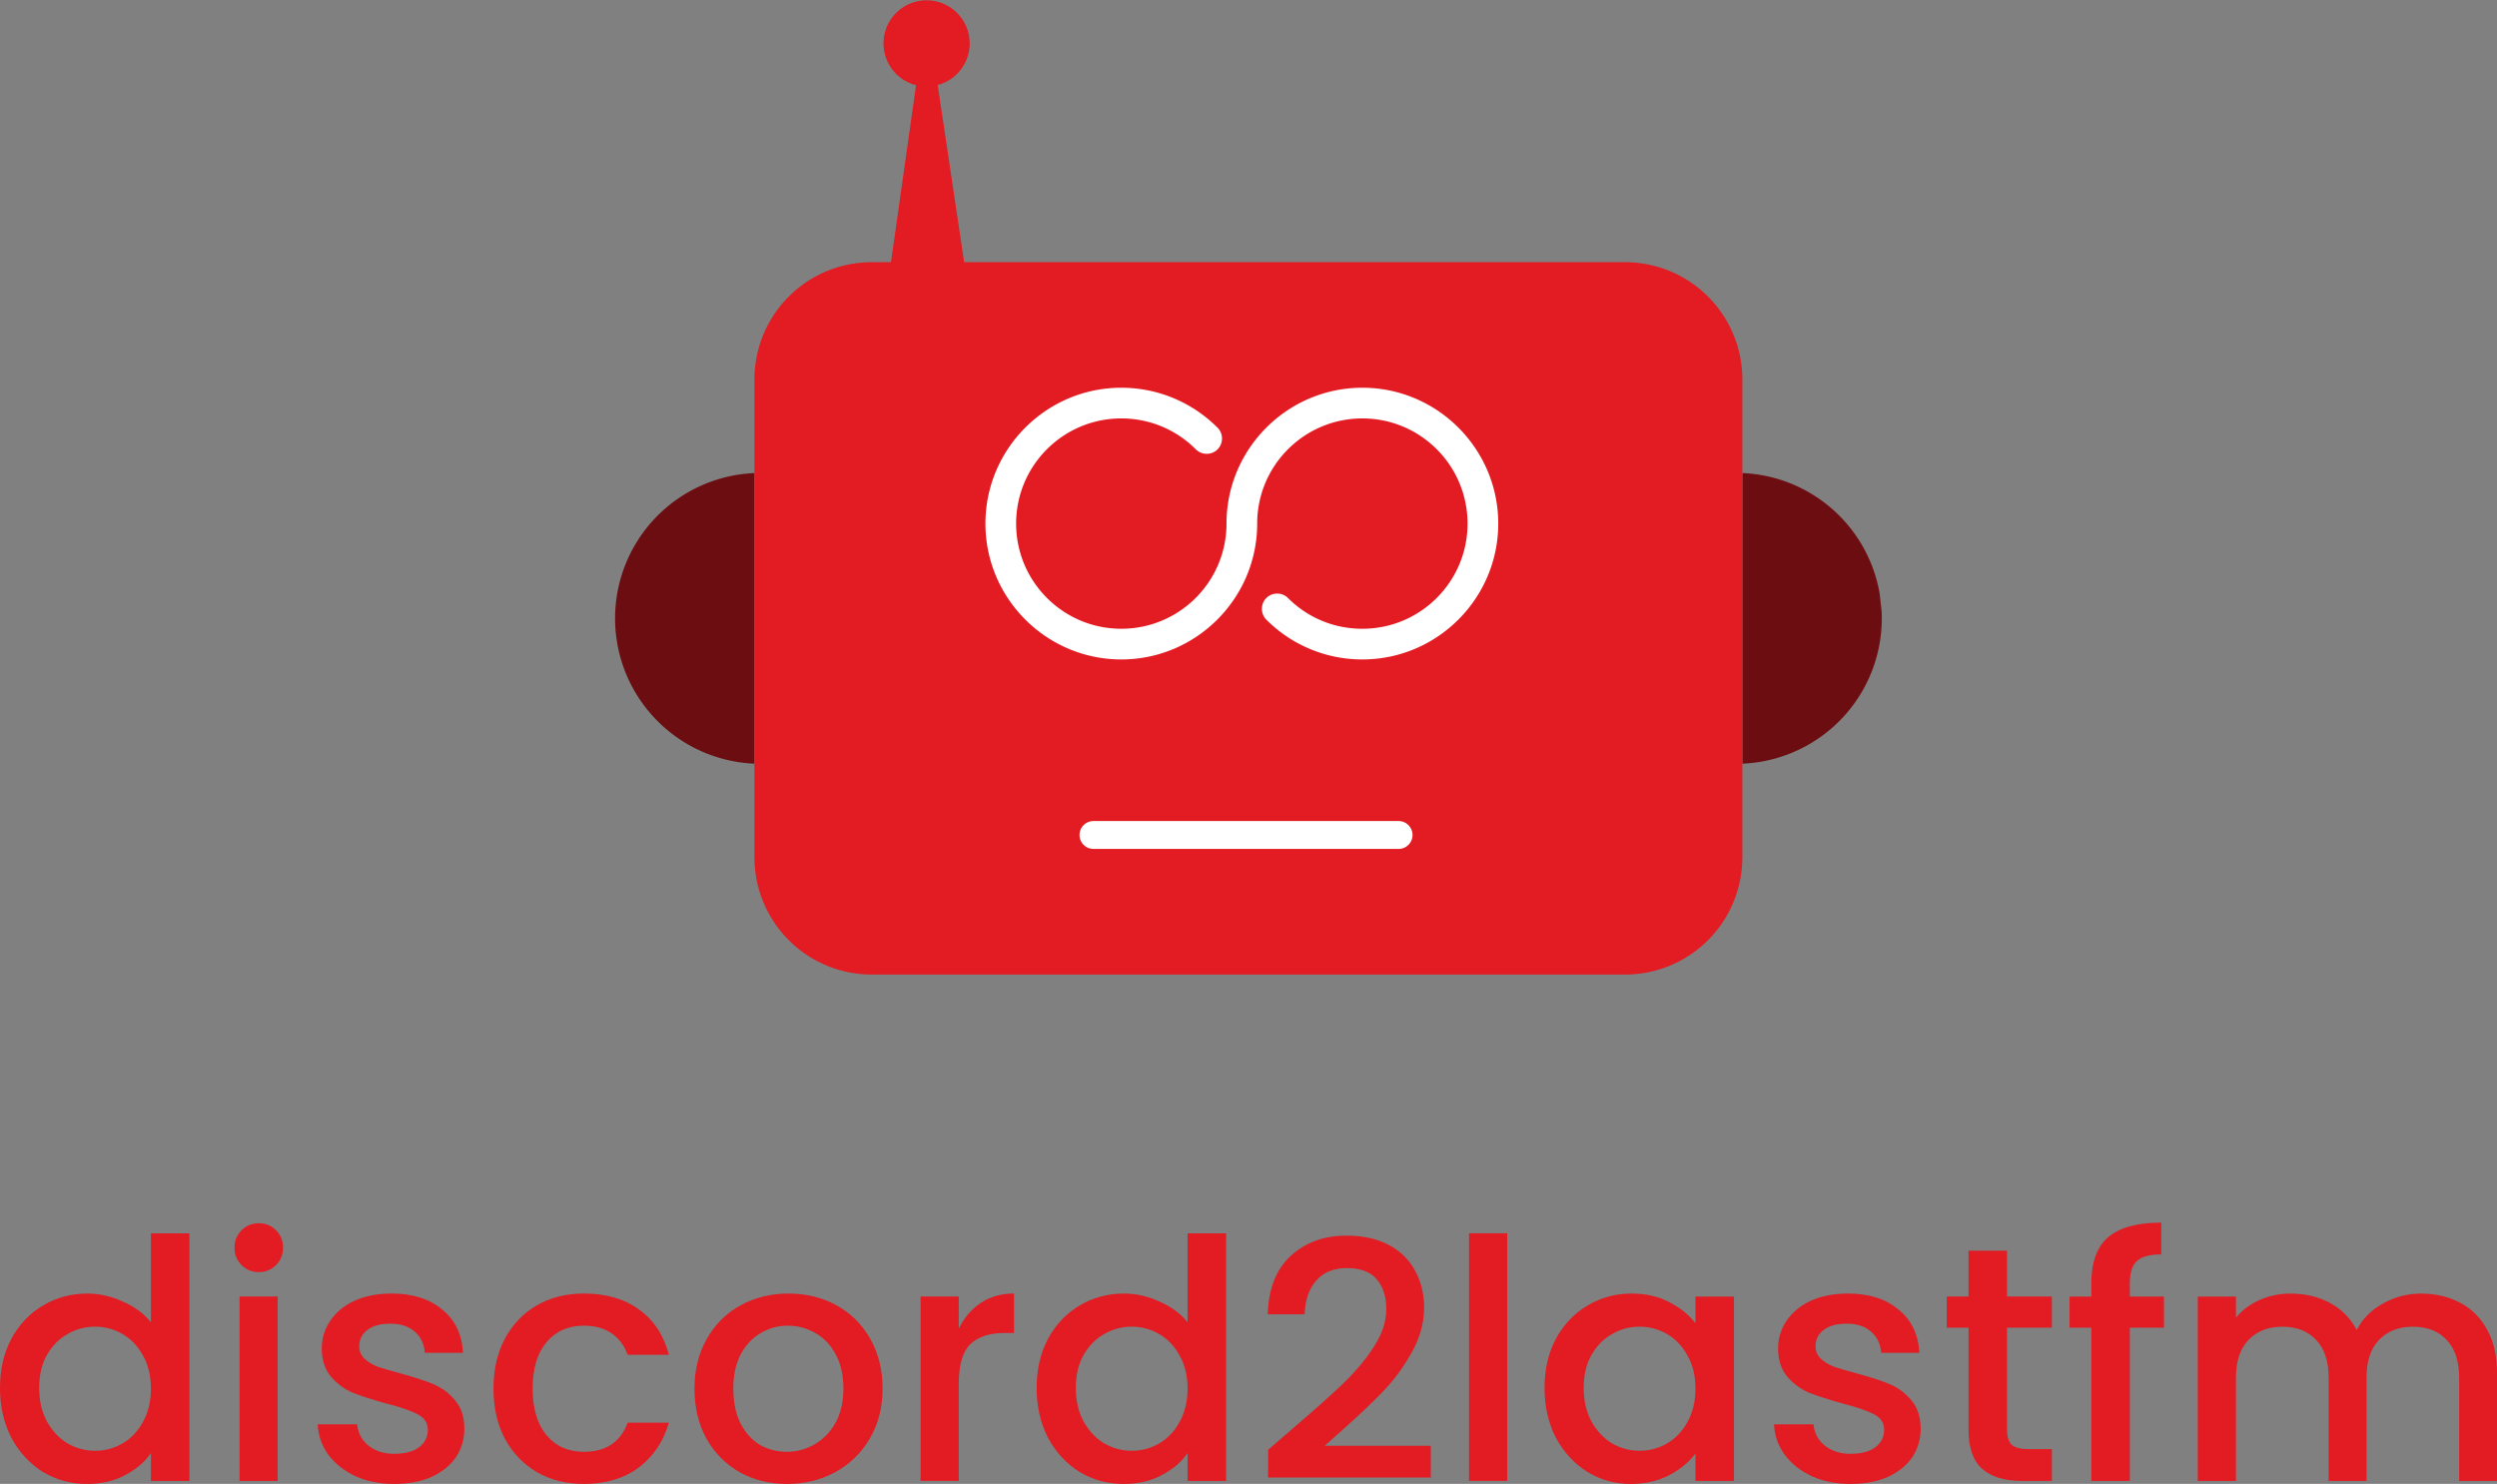 <?xml version="1.0" encoding="UTF-8"?>
<svg width="446.82mm" height="265.57mm" version="1.1" viewBox="0 0 446.82 265.57" xmlns="http://www.w3.org/2000/svg" xmlns:cc="http://creativecommons.org/ns#" xmlns:dc="http://purl.org/dc/elements/1.1/" xmlns:rdf="http://www.w3.org/1999/02/22-rdf-syntax-ns#">
 <rect x="0" y="0" width="446.82" height="265.57" fill="#808080" stroke="none"/>
 <g transform="translate(144.79 -37.104)">
  <g transform="matrix(1.7 0 0 1.7 -55.033 -150.86)" fill="#e31b23" stroke-linecap="round" stroke-linejoin="round" stroke-width="3.28" style="paint-order:stroke fill markers" aria-label="discord2lastfm">
   <path d="m-52.798 256.68q0-2.924 1.198-5.178 1.233-2.255 3.311-3.487 2.114-1.268 4.685-1.268 1.902 0 3.734 0.845 1.867 0.81 2.959 2.184v-9.37h4.051v26.068h-4.051v-2.924q-0.986 1.409-2.748 2.325-1.726 0.916-3.981 0.916-2.536 0-4.65-1.268-2.078-1.303-3.311-3.593-1.198-2.325-1.198-5.249zm15.887 0.07q0-2.008-0.845-3.487-0.81-1.48-2.149-2.255t-2.889-0.775q-1.55 0-2.889 0.775-1.339 0.74-2.184 2.219-0.81 1.444-0.81 3.452 0 2.008 0.81 3.523 0.845 1.515 2.184 2.325 1.374 0.775 2.889 0.775 1.55 0 2.889-0.775 1.339-0.775 2.149-2.255 0.845-1.515 0.845-3.523z"/>
   <path d="m-25.542 244.49q-1.092 0-1.832-0.74-0.74-0.74-0.74-1.832t0.74-1.832q0.74-0.74 1.832-0.74 1.057 0 1.796 0.74 0.74 0.74 0.74 1.832t-0.74 1.832q-0.74 0.74-1.796 0.74zm1.973 2.571v19.41h-4.016v-19.41z"/>
   <path d="m-11.322 266.79q-2.255 0-4.051-0.81-1.796-0.845-2.853-2.255-1.057-1.444-1.127-3.206h4.157q0.106 1.339 1.163 2.219 1.092 0.881 2.712 0.881 1.691 0 2.607-0.669 0.951-0.705 0.951-1.867 0-1.057-1.057-1.62-1.057-0.564-3.276-1.127-2.149-0.599-3.523-1.127-1.339-0.564-2.325-1.691-0.986-1.163-0.986-2.994 0-1.585 0.881-2.889 0.881-1.339 2.536-2.114 1.691-0.775 3.945-0.775 3.311 0 5.319 1.691 2.043 1.656 2.184 4.544h-4.016q-0.106-1.409-1.057-2.219-0.951-0.845-2.571-0.845-1.585 0-2.431 0.669-0.845 0.634-0.845 1.726 0 0.775 0.564 1.303 0.564 0.528 1.409 0.845 0.845 0.282 2.395 0.705 2.114 0.564 3.452 1.127 1.339 0.564 2.29 1.726 0.951 1.127 0.951 2.959 0 1.656-0.881 2.994-0.881 1.303-2.571 2.078-1.656 0.74-3.945 0.74z"/>
   <path d="m-0.853 256.75q0-2.994 1.198-5.249 1.233-2.29 3.382-3.523 2.149-1.233 4.932-1.233 3.523 0 5.812 1.691 2.325 1.656 3.135 4.756h-4.333q-0.528-1.444-1.691-2.255-1.163-0.81-2.924-0.81-2.466 0-3.945 1.761-1.444 1.726-1.444 4.861t1.444 4.896q1.48 1.761 3.945 1.761 3.487 0 4.615-3.065h4.333q-0.845 2.959-3.17 4.72-2.325 1.726-5.777 1.726-2.783 0-4.932-1.233-2.149-1.268-3.382-3.523-1.198-2.29-1.198-5.284z"/>
   <path d="m30.027 266.79q-2.748 0-4.967-1.233-2.219-1.268-3.487-3.523-1.268-2.29-1.268-5.284 0-2.959 1.303-5.249 1.303-2.29 3.558-3.523 2.255-1.233 5.037-1.233 2.783 0 5.037 1.233 2.255 1.233 3.558 3.523 1.303 2.29 1.303 5.249 0 2.959-1.339 5.249t-3.663 3.558q-2.29 1.233-5.073 1.233zm0-3.382q1.55 0 2.889-0.775 1.374-0.775 2.219-2.255 0.845-1.515 0.845-3.628 0-2.114-0.81-3.593-0.81-1.515-2.149-2.255-1.339-0.775-2.889-0.775-1.55 0-2.853 0.775-1.303 0.74-2.114 2.255-0.775 1.48-0.775 3.593 0 2.114 0.74 3.628 0.775 1.515 2.043 2.29 1.303 0.74 2.853 0.74z"/>
   <path d="m48.122 250.44q0.881-1.761 2.325-2.712 1.48-0.986 3.487-0.986v4.157h-1.022q-2.36 0-3.593 1.198-1.198 1.198-1.198 4.157v10.216h-4.016v-19.41h4.016z"/>
   <path d="m56.321 256.68q0-2.924 1.198-5.178 1.233-2.255 3.311-3.487 2.114-1.268 4.685-1.268 1.902 0 3.734 0.845 1.867 0.81 2.959 2.184v-9.37h4.051v26.068h-4.051v-2.924q-0.986 1.409-2.748 2.325-1.726 0.916-3.981 0.916-2.536 0-4.65-1.268-2.078-1.303-3.311-3.593-1.198-2.325-1.198-5.249zm15.887 0.07q0-2.008-0.845-3.487-0.81-1.48-2.149-2.255t-2.889-0.775q-1.55 0-2.889 0.775-1.339 0.74-2.184 2.219-0.81 1.444-0.81 3.452 0 2.008 0.81 3.523 0.845 1.515 2.184 2.325 1.374 0.775 2.889 0.775 1.55 0 2.889-0.775 1.339-0.775 2.149-2.255 0.845-1.515 0.845-3.523z"/>
   <path d="m83.295 260.94q3.382-2.889 5.319-4.756t3.206-3.84q1.303-2.008 1.303-3.945 0-2.008-1.022-3.17-0.986-1.163-3.135-1.163-2.078 0-3.241 1.339-1.127 1.303-1.198 3.523h-3.875q0.106-4.016 2.395-6.129 2.325-2.149 5.883-2.149 2.571 0 4.403 0.951 1.832 0.951 2.783 2.677 0.986 1.726 0.986 3.945 0 2.431-1.303 4.72-1.268 2.29-3.03 4.122-1.761 1.832-4.509 4.262l-1.62 1.444h11.167v3.346h-17.12v-2.924z"/>
   <path d="m105.85 240.4v26.068h-4.016v-26.068z"/>
   <path d="m109.78 256.68q0-2.924 1.198-5.178 1.233-2.255 3.311-3.487 2.114-1.268 4.65-1.268 2.29 0 3.981 0.916 1.726 0.881 2.748 2.219v-2.818h4.051v19.41h-4.051v-2.889q-1.022 1.374-2.783 2.29-1.761 0.916-4.016 0.916-2.501 0-4.579-1.268-2.078-1.303-3.311-3.593-1.198-2.325-1.198-5.249zm15.887 0.07q0-2.008-0.845-3.487-0.81-1.48-2.149-2.255t-2.889-0.775q-1.55 0-2.889 0.775-1.339 0.74-2.184 2.219-0.81 1.444-0.81 3.452 0 2.008 0.81 3.523 0.845 1.515 2.184 2.325 1.374 0.775 2.889 0.775 1.55 0 2.889-0.775 1.339-0.775 2.149-2.255 0.845-1.515 0.845-3.523z"/>
   <path d="m141.97 266.79q-2.255 0-4.051-0.81-1.797-0.845-2.853-2.255-1.057-1.444-1.127-3.206h4.157q0.106 1.339 1.163 2.219 1.092 0.881 2.712 0.881 1.691 0 2.607-0.669 0.951-0.705 0.951-1.867 0-1.057-1.057-1.62t-3.276-1.127q-2.149-0.599-3.523-1.127-1.339-0.564-2.325-1.691-0.986-1.163-0.986-2.994 0-1.585 0.881-2.889 0.881-1.339 2.536-2.114 1.691-0.775 3.945-0.775 3.311 0 5.319 1.691 2.043 1.656 2.184 4.544h-4.016q-0.106-1.409-1.057-2.219-0.951-0.845-2.571-0.845-1.585 0-2.431 0.669-0.845 0.634-0.845 1.726 0 0.775 0.564 1.303 0.564 0.528 1.409 0.845 0.845 0.282 2.395 0.705 2.114 0.564 3.452 1.127 1.339 0.564 2.29 1.726 0.951 1.127 0.951 2.959 0 1.656-0.881 2.994-0.881 1.303-2.571 2.078-1.656 0.74-3.945 0.74z"/>
   <path d="m158.46 250.34v10.744q0 1.092 0.493 1.585 0.528 0.458 1.761 0.458h2.466v3.346h-3.17q-2.712 0-4.157-1.268-1.444-1.268-1.444-4.122v-10.744h-2.29v-3.276h2.29v-4.826h4.051v4.826h4.72v3.276z"/>
   <path d="m174.98 250.34h-3.593v16.134h-4.051v-16.134h-2.29v-3.276h2.29v-1.374q0-3.346 1.761-4.861 1.797-1.55 5.601-1.55v3.346q-1.832 0-2.571 0.705-0.74 0.669-0.74 2.36v1.374h3.593z"/>
   <path d="m202.04 246.75q2.29 0 4.086 0.951 1.832 0.951 2.853 2.818 1.057 1.867 1.057 4.509v11.449h-3.981v-10.85q0-2.607-1.303-3.981-1.303-1.409-3.558-1.409t-3.593 1.409q-1.303 1.374-1.303 3.981v10.85h-3.981v-10.85q0-2.607-1.303-3.981-1.303-1.409-3.558-1.409t-3.593 1.409q-1.303 1.374-1.303 3.981v10.85h-4.016v-19.41h4.016v2.219q0.986-1.198 2.501-1.867 1.515-0.669 3.241-0.669 2.325 0 4.157 0.986 1.832 0.986 2.818 2.853 0.881-1.761 2.748-2.783 1.867-1.057 4.016-1.057z"/>
  </g>
  <g transform="matrix(2.504 0 0 2.504 288.75 -905.62)">
   <path d="m-119.22 410.3a10.394 10.394 0 0 0-1.023 0.093 10.394 10.394 0 0 0-8.879 11.419 10.394 10.394 0 0 0 9.902 9.258v-20.77z" fill="#6c0d11" stroke-opacity="0" style="paint-order:stroke fill markers"/>
   <path d="m-48.624 410.3v20.77a10.394 10.394 0 0 0 0.367-0.022 10.394 10.394 0 0 0 9.585-10.832l-0.143-1.313a10.394 10.394 0 0 0-9.809-8.604z" fill="#6c0d11" stroke-opacity="0" style="paint-order:stroke fill markers"/>
   <g>
    <path d="m-106.9 376.51a3.078 3.078 0 0 0-0.454 0.03 3.078 3.078 0 0 0-2.629 3.382 3.078 3.078 0 0 0 2.308 2.651l-1.791 12.654h-1.355c-4.656 0-8.404 3.748-8.404 8.404v34.107c0 4.655 3.748 8.404 8.404 8.404h53.792c4.655 0 8.404-3.748 8.404-8.404v-34.107c0-4.656-3.748-8.404-8.404-8.404h-47.209l-1.891-12.664a3.078 3.078 0 0 0 2.283-3.113l-0.042-0.389a3.078 3.078 0 0 0-3.01-2.551z" fill="#e31b23" stroke-opacity="0" style="paint-order:stroke fill markers"/>
    <path d="m-93.007 404.2c-5.349 0-9.71 4.361-9.71 9.71 0 5.349 4.361 9.71 9.71 9.71 5.349 0 9.71-4.361 9.71-9.71 0-4.15 3.367-7.517 7.517-7.517 4.15 0 7.517 3.367 7.517 7.517 0 4.15-3.367 7.517-7.517 7.517-2.011 0-3.894-0.776-5.316-2.198-0.423-0.423-1.124-0.423-1.547 0-0.423 0.423-0.423 1.124 0 1.547 1.831 1.831 4.273 2.844 6.863 2.844 5.349 0 9.71-4.361 9.71-9.71 0-5.349-4.361-9.71-9.71-9.71-5.349 0-9.71 4.361-9.71 9.71 0 4.15-3.367 7.517-7.517 7.517-4.15 0-7.517-3.367-7.517-7.517 0-4.15 3.367-7.517 7.517-7.517 1.498 0 2.94 0.437 4.178 1.267a0.502 0.502 0 0 0 0.002 0c0.412 0.275 0.797 0.594 1.145 0.944a0.502 0.502 0 0 0 0.002 0c0.423 0.423 1.124 0.427 1.549 3e-3 0.425-0.423 0.426-1.126 0.003-1.55-0.45-0.452-0.949-0.862-1.48-1.218-1.599-1.071-3.469-1.639-5.399-1.639z" fill="#fff" stroke-width=".594"/>
    <path d="m-94.997 435.17a0.998 0.998 0 0 0-0.996 0.998 0.998 0.998 0 0 0 0.996 0.996h21.805a0.998 0.998 0 0 0 0.996-0.996 0.998 0.998 0 0 0-0.996-0.998z" color="#000000" color-rendering="auto" dominant-baseline="auto" fill="#fff" image-rendering="auto" shape-rendering="auto" solid-color="#000000" stop-color="#000000" style="font-feature-settings:normal;font-variant-alternates:normal;font-variant-caps:normal;font-variant-east-asian:normal;font-variant-ligatures:normal;font-variant-numeric:normal;font-variant-position:normal;font-variation-settings:normal;inline-size:0;isolation:auto;mix-blend-mode:normal;shape-margin:0;shape-padding:0;text-decoration-color:#000000;text-decoration-line:none;text-decoration-style:solid;text-indent:0;text-orientation:mixed;text-transform:none;white-space:normal"/>
   </g>
  </g>
 </g>
</svg>
